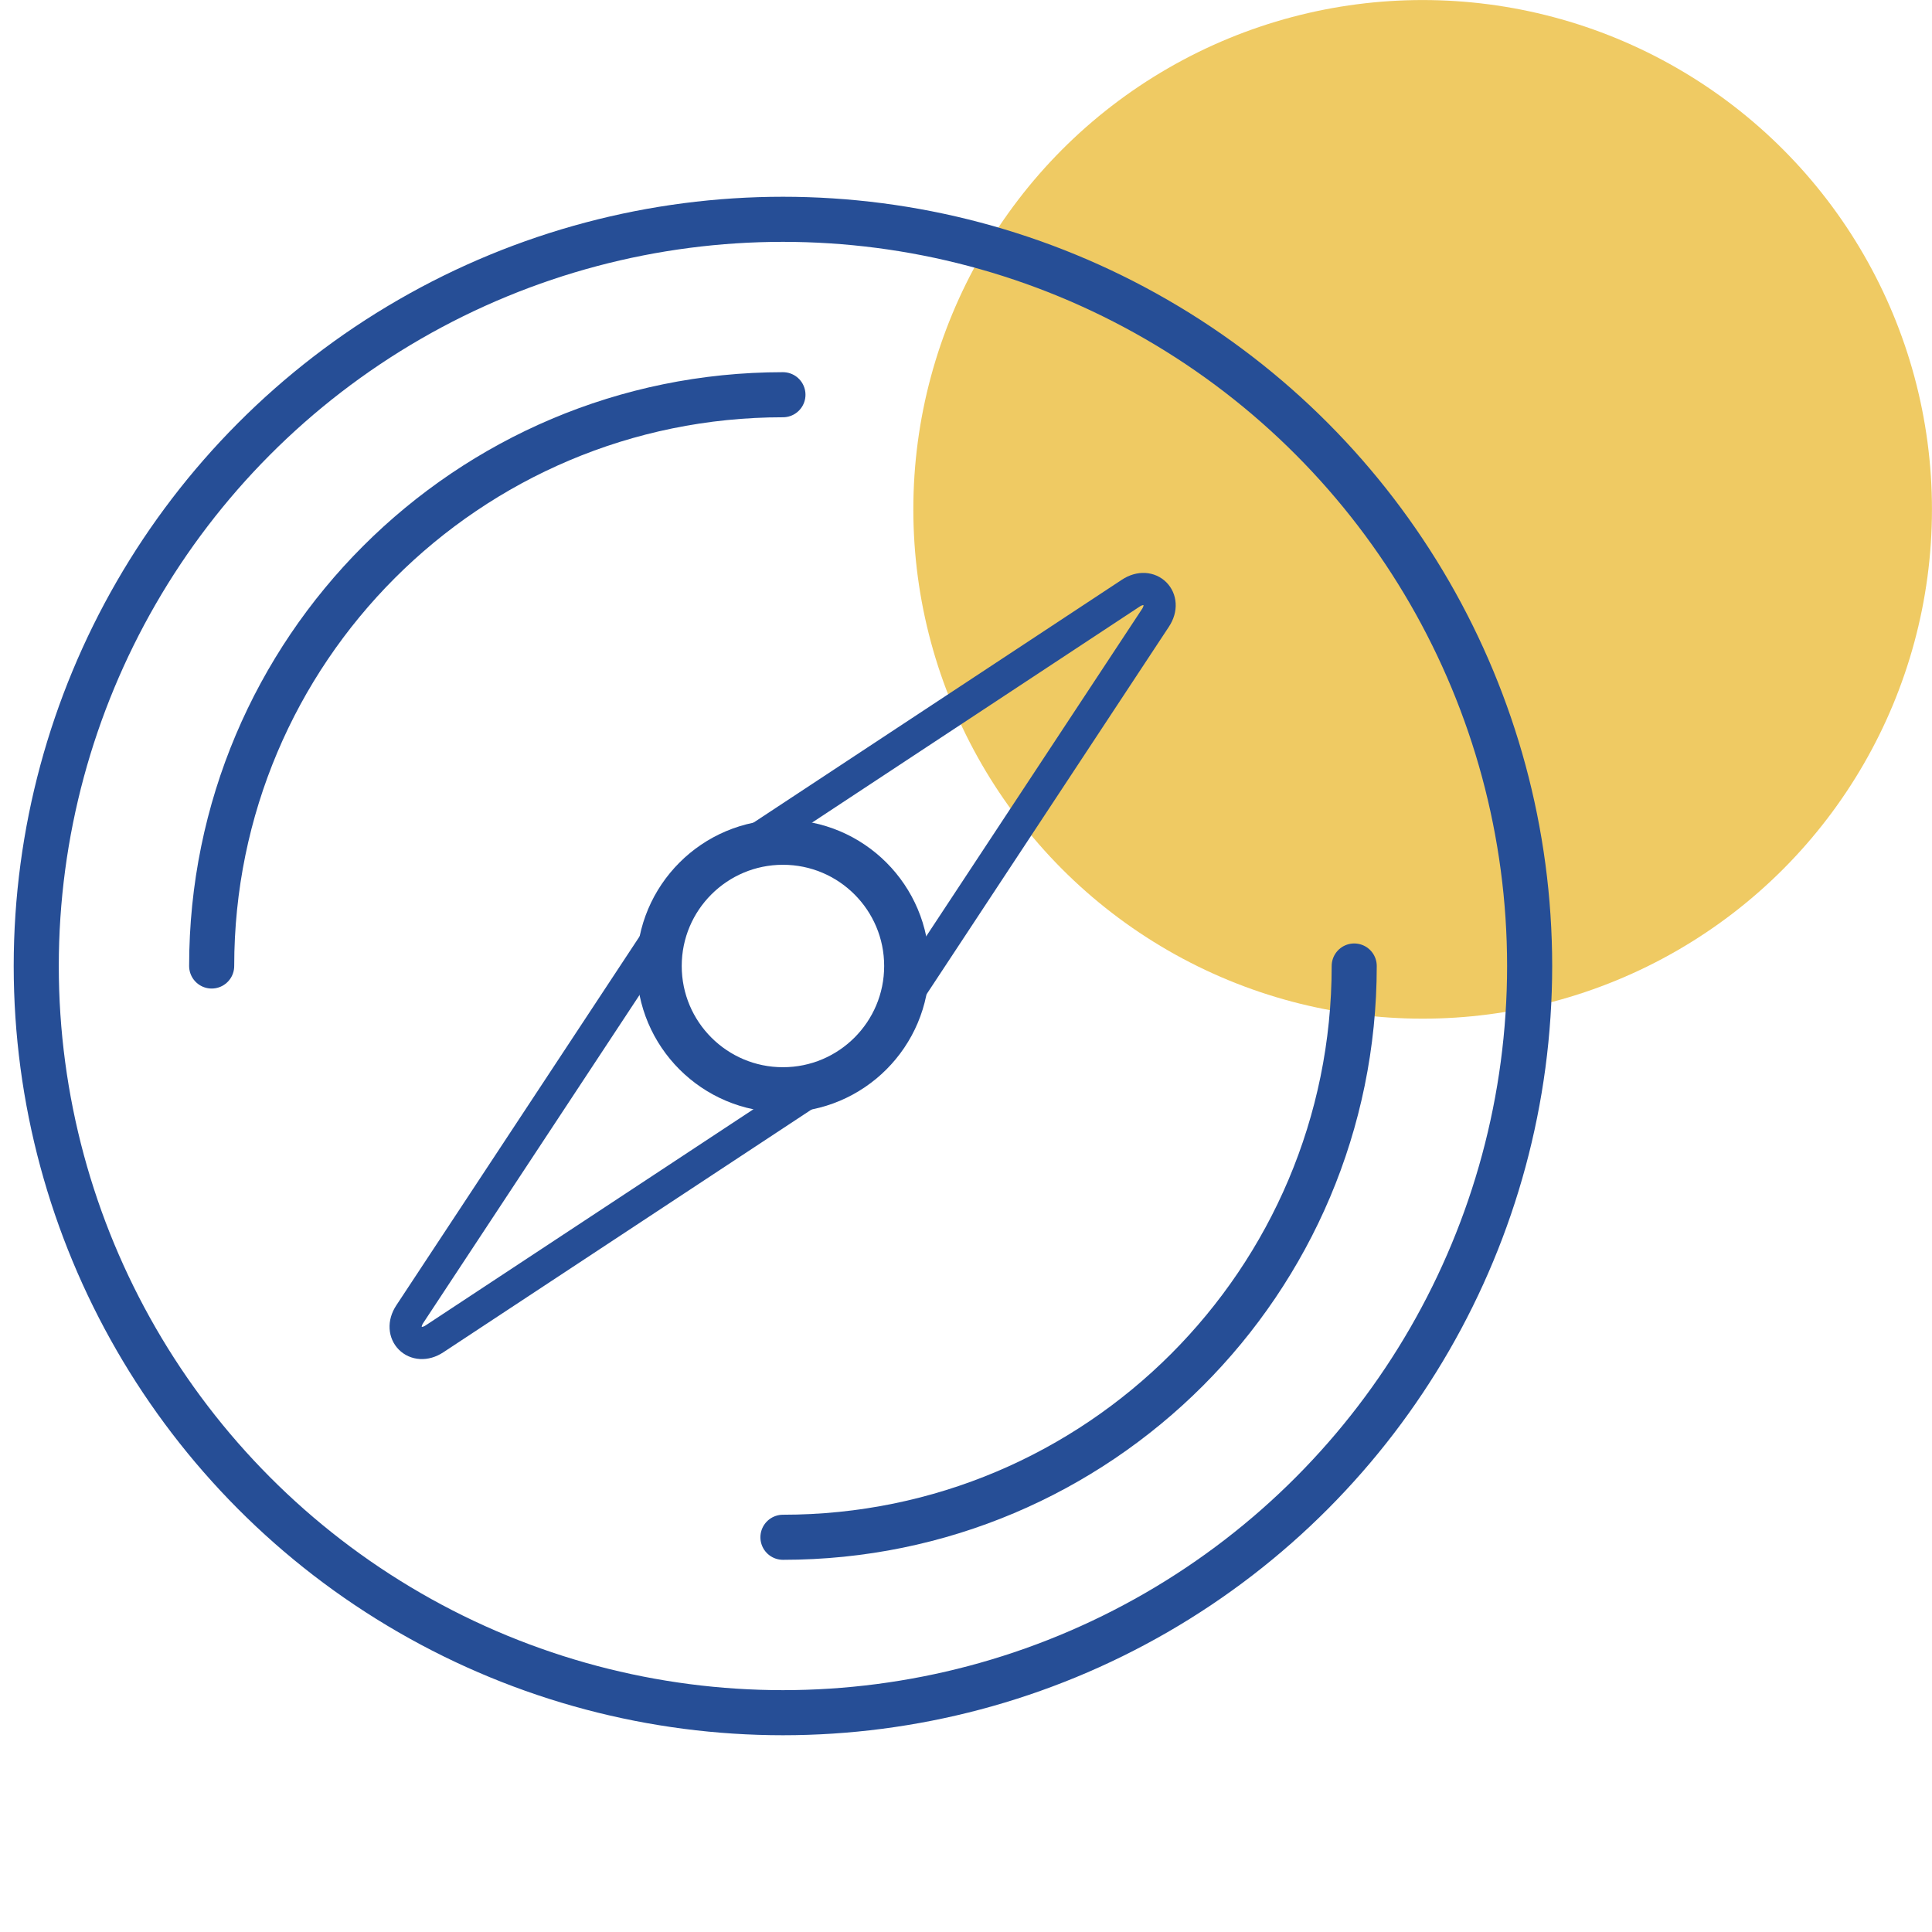 <svg xmlns:xlink="http://www.w3.org/1999/xlink" xmlns="http://www.w3.org/2000/svg" width="1200" height="1200" viewBox="0 0 1200 1200" aria-labelledby="compass-guiding" role="img">
  <title id="compass-guiding">Guiding Compass</title>
  <defs><style>.afc9f322-363a-476a-83ce-52286af4dc11{fill:#ecc148;opacity:0.85;}.ad0ca215-5216-438c-9fcc-0c7056e45ff9,.e68d6ddb-54b8-4756-9a14-b8120f8d3acc{fill:none;stroke:#264e96;stroke-linecap:round;stroke-miterlimit:10;}.e68d6ddb-54b8-4756-9a14-b8120f8d3acc{stroke-width:28px;}.ad0ca215-5216-438c-9fcc-0c7056e45ff9{stroke-width:20px;}</style></defs><g id="b52830a9-7843-4641-be10-a4033c315638" data-name="color layering"><circle class="afc9f322-363a-476a-83ce-52286af4dc11" cx="883.632" cy="316.368" r="316.343" fill="#ECC148"></circle></g><g id="bda01635-4c9a-4906-98d0-df99879d8c88" data-name="lines"><circle class="e68d6ddb-54b8-4756-9a14-b8120f8d3acc" cx="486.3" cy="600" r="463.786" stroke="#264E96" fill="none" stroke-width="28px"></circle><circle class="e68d6ddb-54b8-4756-9a14-b8120f8d3acc" cx="486.3" cy="600" r="76.868" stroke="#264E96" fill="none" stroke-width="28px"></circle><path class="e68d6ddb-54b8-4756-9a14-b8120f8d3acc" d="M841.127,600c0,195.966-158.862,354.827-354.827,354.827" stroke="#264E96" fill="none" stroke-width="28px"></path><path class="e68d6ddb-54b8-4756-9a14-b8120f8d3acc" d="M131.473,600c0-195.966,158.862-354.827,354.827-354.827" stroke="#264E96" fill="none" stroke-width="28px"></path><path class="ad0ca215-5216-438c-9fcc-0c7056e45ff9" d="M539.74,653.635,717.695,383.741c7.774-11.79-3.541-23.105-15.331-15.331L432.47,546.365" stroke="#264E96" fill="none" stroke-width="20px"></path><path class="ad0ca215-5216-438c-9fcc-0c7056e45ff9" d="M432.47,546.365,254.515,816.259c-7.774,11.79,3.541,23.105,15.331,15.331L539.74,653.635" stroke="#264E96" fill="none" stroke-width="20px"></path></g>
</svg>